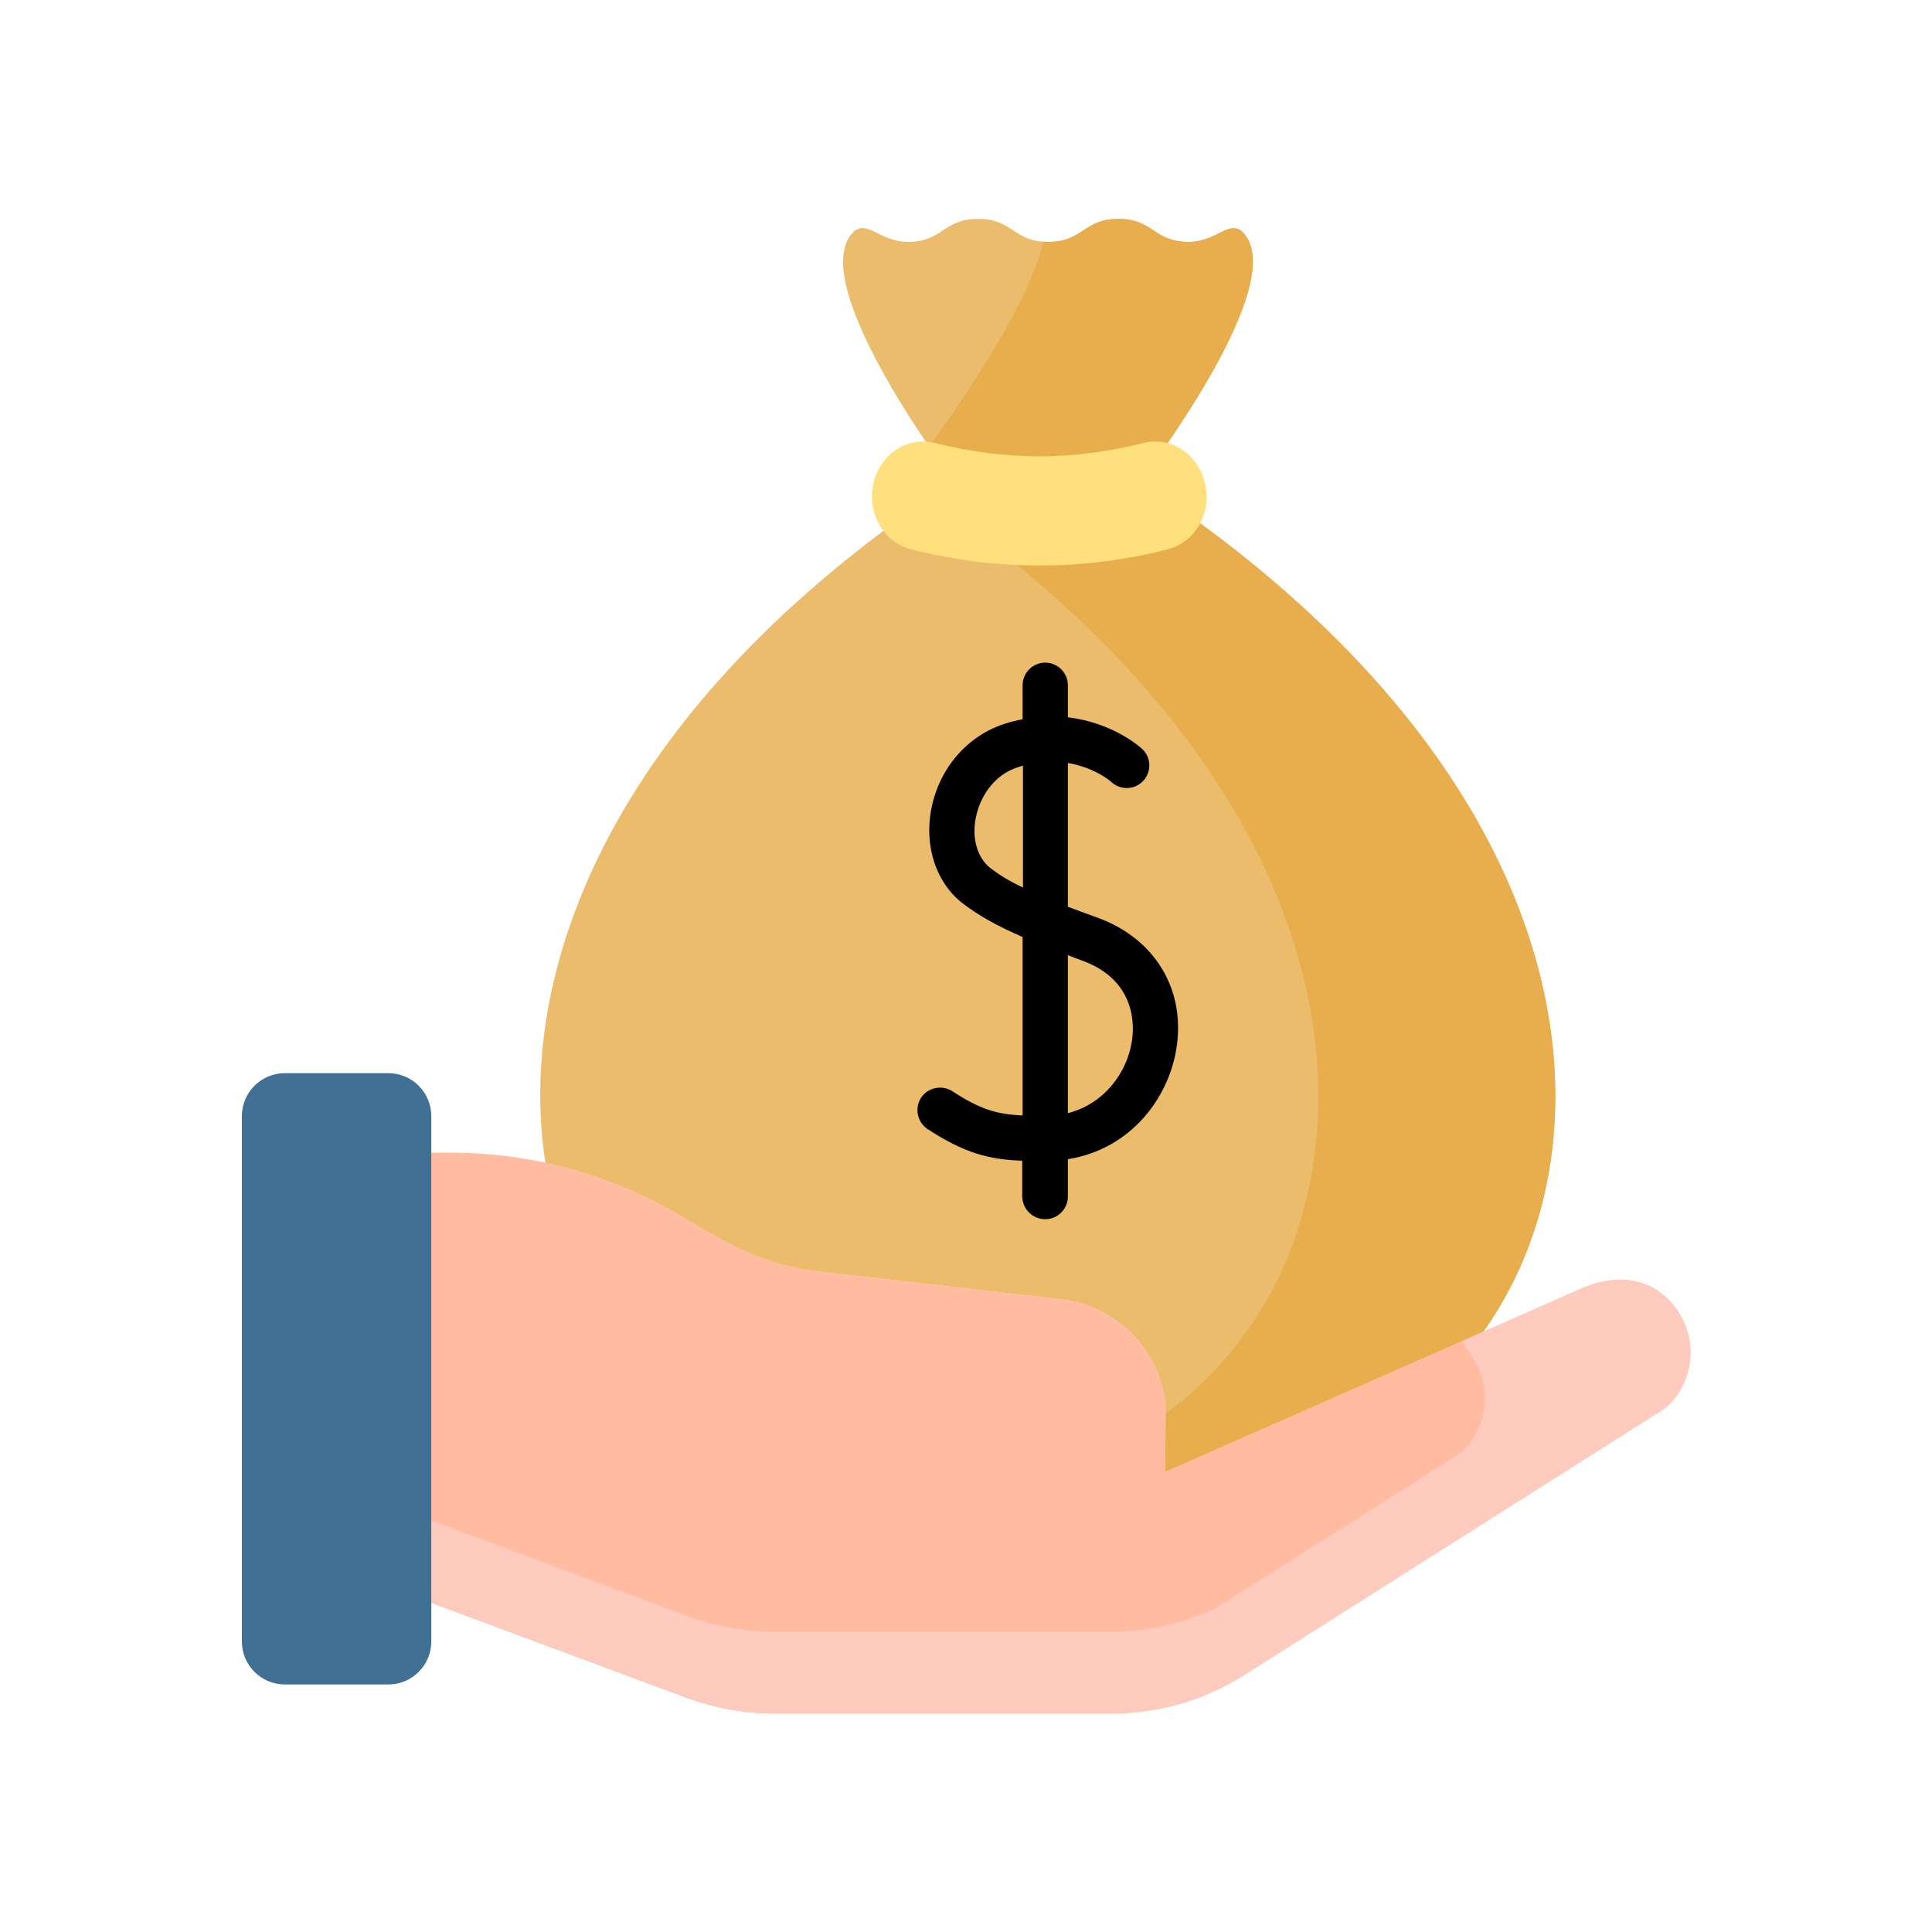 <?xml version="1.0" encoding="utf-8"?>
<!-- Generator: Adobe Illustrator 24.3.0, SVG Export Plug-In . SVG Version: 6.00 Build 0)  -->
<svg version="1.1" id="Capa_1" xmlns="http://www.w3.org/2000/svg" xmlns:xlink="http://www.w3.org/1999/xlink" x="0px" y="0px"
	 viewBox="0 0 512 512" style="enable-background:new 0 0 512 512;" xml:space="preserve">
<style type="text/css">
	.st0{fill:#EABC6B;}
	.st1{fill:#E8AE4D;}
	.st2{fill:#FFE07D;}
	.st3{fill:#FFDDCE;}
	.st4{fill:#FFBCA1;}
	.st5{fill:#FFCBBE;}
	.st6{fill:#F5DBCC;}
	.st7{fill:#407093;}
</style>
<g>
	<g>
		<g>
			<g>
				<g>
					<g>
						<g>
							<path class="st0" d="M302.1,127.6c0,0,39.1-50.8,27.9-65.3c-3.8-5-7.1,1.8-15,1.8c-9.3,0-9.3-6.1-18.6-6.1
								c-9.3,0-9.3,6.1-18.6,6.1c-9.3,0-9.3-6.1-18.6-6.1c-9.3,0-9.3,6.1-18.6,6.1c-7.9,0-11.2-6.8-15.1-1.9
								c-11.3,14.5,27.3,65.4,27.3,65.4C82.4,239.5,137.3,391.7,237.8,391.7h79.7C418.3,391.7,472.9,239.8,302.1,127.6L302.1,127.6z
								"/>
						</g>
					</g>
					<g>
						<path class="st1" d="M302.1,127.6c0,0,39.1-50.8,27.9-65.3c-3.8-5-7.1,1.8-15,1.8c-9.3,0-9.3-6.1-18.6-6.1
							c-9.3,0-9.3,6.1-18.6,6.1c-0.5,0-0.9,0-1.3-0.1c-3.7,16-20.6,41-30.3,54.4c3.8,5.6,6.5,9.2,6.5,9.2c-2.3,1.5-4.5,3-6.7,4.5
							c162.6,111.8,108.2,259.6,8.8,259.6h62.8C418.3,391.7,472.9,239.8,302.1,127.6L302.1,127.6z"/>
					</g>
					<g>
						<path class="st2" d="M309.4,145.6c-22.7,5.7-45.2,5.7-67.9,0c-7.9-2-12.4-10.9-9.6-19c0-0.1,0.1-0.2,0.1-0.3
							c2.4-6.8,9.2-10.6,15.8-8.9c18.6,4.7,36.6,4.7,55.2,0c6.6-1.7,13.4,2.1,15.8,8.9c0,0.1,0.1,0.2,0.1,0.3
							C321.8,134.7,317.3,143.6,309.4,145.6z"/>
					</g>
				</g>
			</g>
		</g>
		<g>
			<g>
				<g>
					<g>
						<g>
							<g>
								<g>
									<g>
										<g>
											<g>
												<g>
													<g>
														<g>
															<path class="st3" d="M95.6,417.8l86.6,32.2c7.4,2.7,15.1,4.1,23,4.1h89.2c12.5,0,24.7-3.5,35.3-10.2l111.7-70.8
																c7.4-6.5,8.7-17.5,3.2-25.7c-6.1-8.9-16.1-10.5-27.1-5.2l-108.7,47.9l0.1-17.6c-1.4-14.5-12.6-26.1-27-28.1
																l-66.2-7.6c-15.3-2.2-22.9-7.3-36.2-15.1c-18.2-10.6-38.9-16.2-59.9-16.2H95.6L95.6,417.8L95.6,417.8z"/>
														</g>
														<g>
															<path class="st4" d="M95.6,417.8l86.6,32.2c7.4,2.7,15.1,4.1,23,4.1h89.2c12.5,0,24.7-3.5,35.3-10.2l111.7-70.8
																c7.4-6.5,8.7-17.5,3.2-25.7c-6.1-8.9-16.1-10.5-27.1-5.2l-108.7,47.9l0.1-17.6c-1.4-14.5-12.6-26.1-27-28.1
																l-66.2-7.6c-15.3-2.2-22.9-7.3-36.2-15.1c-18.2-10.6-38.9-16.2-59.9-16.2H95.6L95.6,417.8L95.6,417.8z"/>
														</g>
														<path class="st5" d="M444.5,347.4c-6.1-8.9-16.1-10.5-27.1-5.2l-29.9,13.2c1.4,2.3,2.6,4.1,2.6,4.1
															c5.5,8.1,4.2,19.1-3.2,25.7l-65.1,41.2c-8.6,3.9-17.9,6-27.4,6h-89.2c-7.8,0-15.6-1.4-23-4.1L95.7,396v21.7l86.6,32.2
															c7.4,2.7,15.1,4.1,23,4.1h72.9h16.3c12.5,0,24.7-3.5,35.3-10.2l111.7-70.8C448.7,366.6,450.1,355.6,444.5,347.4
															L444.5,347.4z"/>
														<g>
															<path class="st6" d="M300.7,354.3l0,0.4l0.3-0.1C300.8,354.5,300.7,354.4,300.7,354.3z"/>
														</g>
													</g>
												</g>
												<path class="st7" d="M114.3,435c0,6.3-5.1,11.4-11.4,11.4H75.5c-6.3,0-11.4-5.1-11.4-11.4V295.8
													c0-6.3,5.1-11.4,11.4-11.4h27.4c6.3,0,11.4,5.1,11.4,11.4V435z"/>
											</g>
										</g>
									</g>
								</g>
							</g>
						</g>
					</g>
				</g>
			</g>
		</g>
	</g>
	<g>
		<path d="M277,323.1c3.3,0,6-2.7,6-6v-9.9c16.8-2.7,26.6-16.3,28.7-29c2.7-15.8-5.6-29.6-21.1-35.1c-2.7-1-5.3-1.9-7.6-2.8v-38.1
			c7.1,1.2,11.3,4.8,11.6,5.1c2.4,2.2,6.2,2,8.4-0.4c2.2-2.4,2.1-6.2-0.3-8.4c-0.4-0.4-7.7-7-19.7-8.4v-8.5c0-3.3-2.7-6-6-6
			c-3.3,0-6,2.7-6,6v9c-1.4,0.3-2.9,0.6-4.4,1.1c-10.1,3.1-17.7,11.8-19.8,22.7c-1.9,9.9,1.3,19.5,8.2,24.9c4,3.1,9,6,16,9v47.3
			c-6.9-0.3-11.2-1.6-18.6-6.4c-2.8-1.8-6.5-1-8.3,1.7c-1.8,2.8-1,6.5,1.7,8.3c9.8,6.4,16.3,8.1,25.1,8.4v9.5
			C271,320.5,273.7,323.1,277,323.1L277,323.1z M262.4,230c-3.4-2.7-4.9-7.8-3.8-13.3c1-5.1,4.5-11.4,11.5-13.5
			c0.3-0.1,0.7-0.2,1-0.3v32.3C267.4,233.5,264.6,231.7,262.4,230z M286.6,254.5c14.9,5.3,14,18,13.3,21.8
			c-1.3,7.8-7.1,16.2-16.9,18.7v-41.9C284.1,253.6,285.3,254,286.6,254.5L286.6,254.5z"/>
	</g>
</g>
</svg>
